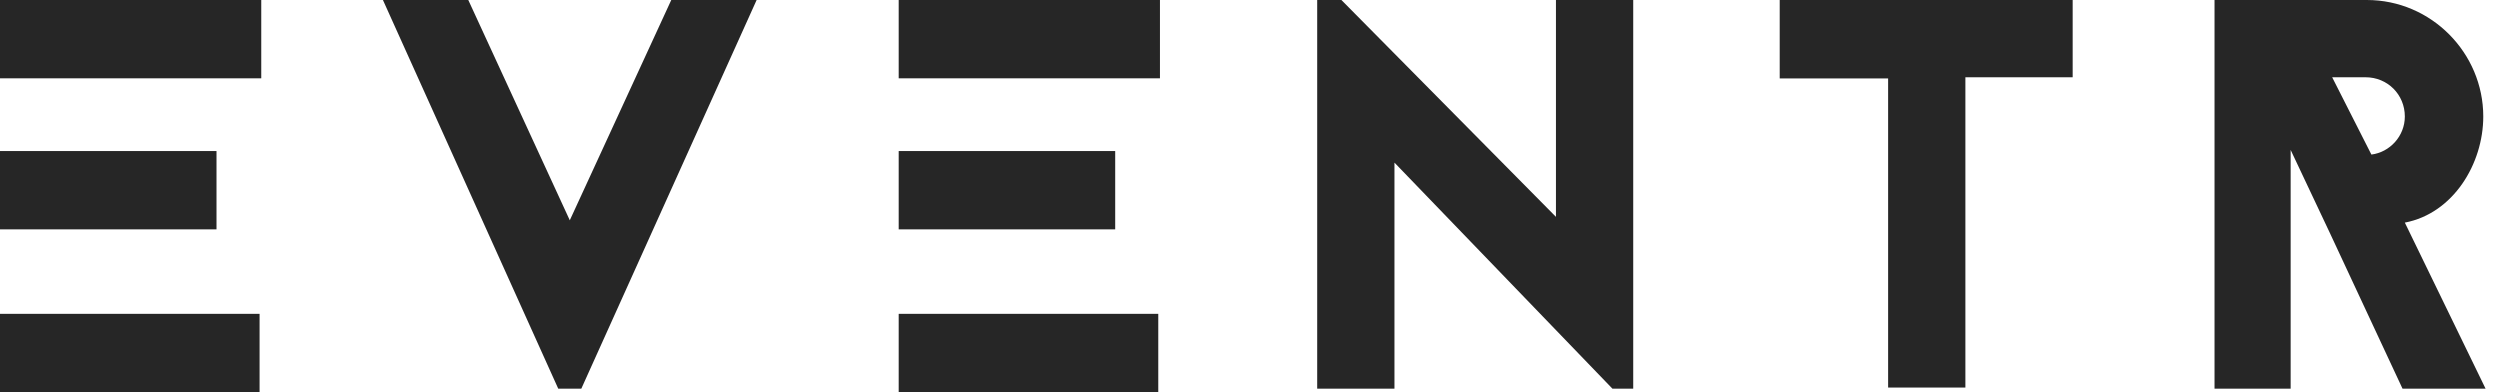 <?xml version="1.0" encoding="UTF-8" standalone="no"?>
<svg width="153px" height="24px" viewBox="0 0 153 24" version="1.1" xmlns="http://www.w3.org/2000/svg" xmlns:xlink="http://www.w3.org/1999/xlink">
    <!-- Generator: Sketch 43.2 (39069) - http://www.bohemiancoding.com/sketch -->
    <title>eventr-logo</title>
    <desc>Created with Sketch.</desc>
    <defs></defs>
    <g id="Page-1" stroke="none" stroke-width="1" fill="none" fill-rule="evenodd">
        <g id="Log-In-(Desktop)-" transform="translate(-100, -45)" fill="#262626">
            <g id="nav-bar">
                <g id="eventr-logo">
                    <g transform="translate(100, 45)">
                        <polygon id="Shape" fill-rule="nonzero" points="34.165 23.788 23.435 0 28.659 0 34.871 13.482 41.082 0 46.306 0 35.576 23.788"></polygon>
                        <polygon id="Shape" fill-rule="nonzero" points="98.682 23.788 85.341 9.953 85.341 23.788 80.612 23.788 80.612 0 82.094 0 95.224 13.271 95.224 0 99.953 0 99.953 23.788"></polygon>
                        <polygon id="Shape" fill-rule="nonzero" points="126.847 0 126.847 4.729 120.282 4.729 120.282 23.718 115.553 23.718 115.553 4.8 108.918 4.8 108.918 0"></polygon>
                        <path d="M144.847,0 C148.8,0 151.976,3.247 151.976,7.129 C151.976,10.024 150.141,13.059 147.176,13.624 L152.118,23.788 L147.035,23.788 L142.588,14.259 L142.588,14.259 L140.188,9.176 L140.188,23.788 L135.529,23.788 L135.529,0 L144.847,0 Z M145.129,9.459 C146.259,9.318 147.176,8.329 147.176,7.129 C147.176,5.788 146.118,4.729 144.776,4.729 L142.729,4.729 L145.129,9.459 Z" id="Shape" fill-rule="nonzero"></path>
                        <path d="M15.989,0 L0,0 L0,4.793 L15.989,4.793 L15.989,0 Z M0,14.037 L13.25,14.037 L13.25,9.244 L0,9.244 L0,14.037 Z M0,24 L15.886,24 L15.886,19.207 L0,19.207 L0,24 Z" id="E"></path>
                        <path d="M70.989,0 L55,0 L55,4.793 L70.989,4.793 L70.989,0 Z M55,14.037 L68.25,14.037 L68.25,9.244 L55,9.244 L55,14.037 Z M55,24 L70.886,24 L70.886,19.207 L55,19.207 L55,24 Z" id="E-Copy"></path>
                    </g>
                </g>
            </g>
        </g>
    </g>
</svg>